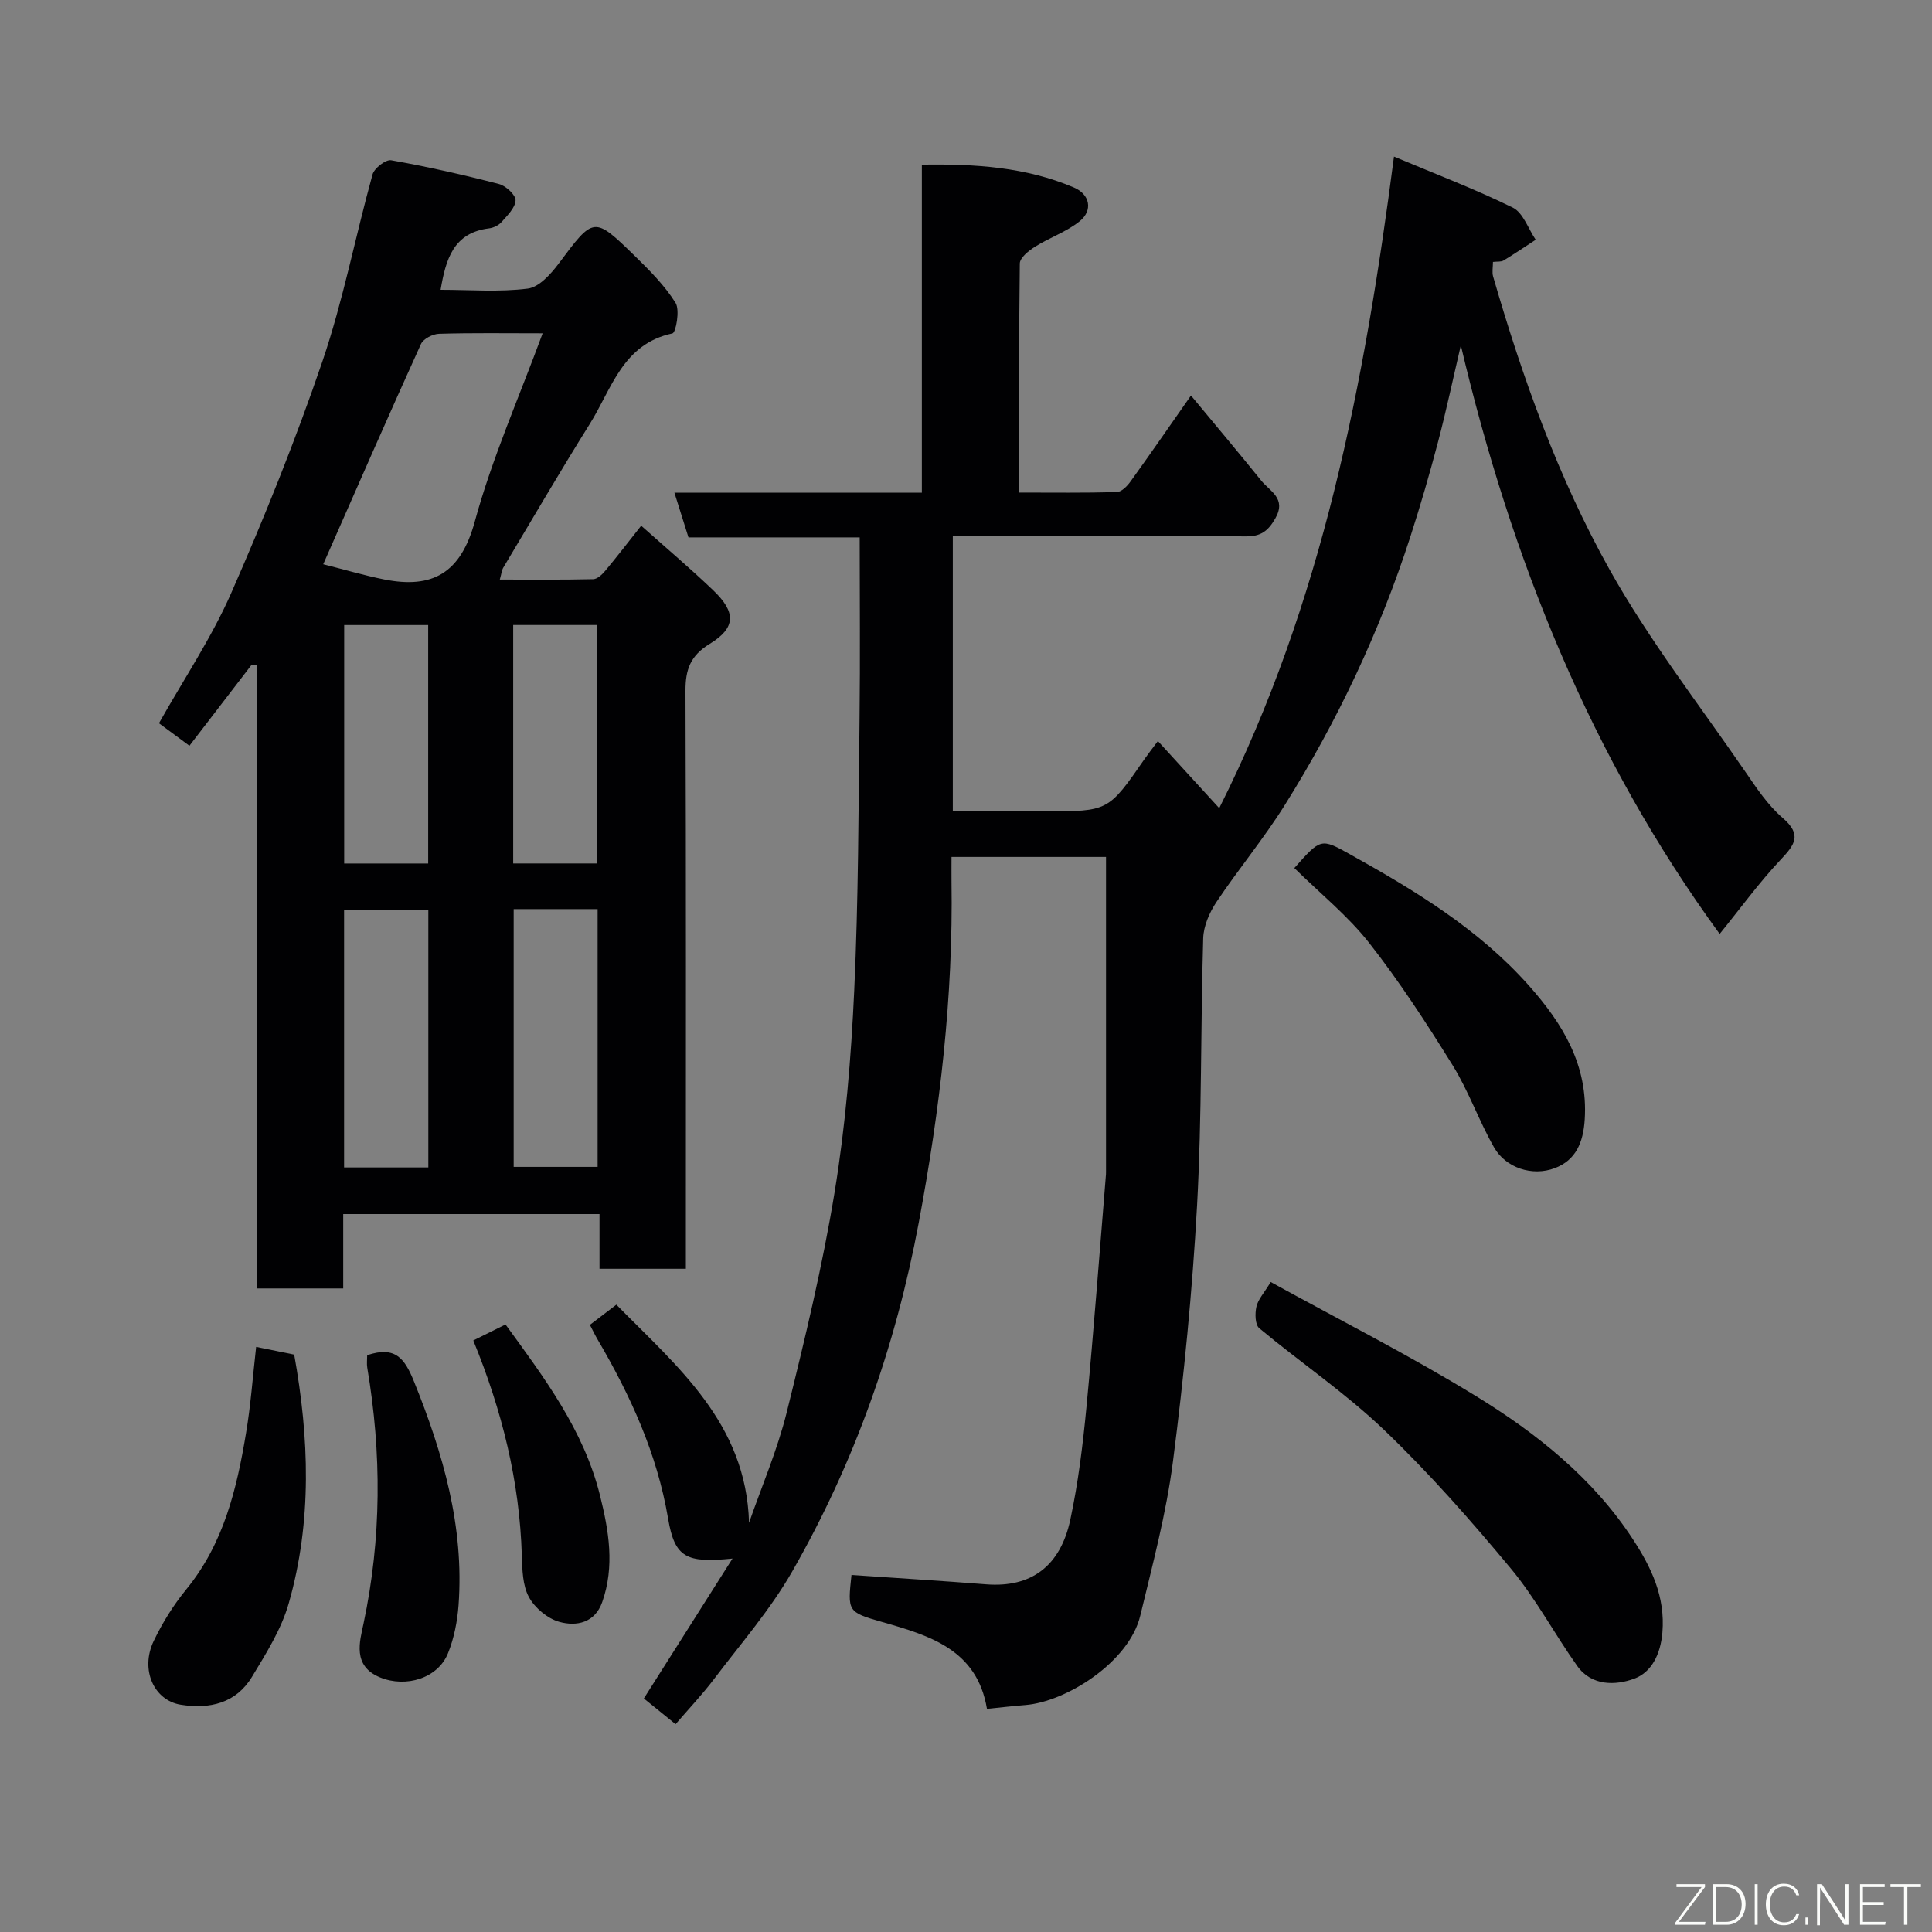<svg enable-background="new 0 0 400 400" viewBox="0 0 400 400" xmlns="http://www.w3.org/2000/svg"><rect x="0" y="0" width="400" height="400" fill="#808080" stroke="none"/><path d="m204.34 353.8c-2.05-12.25-11.79-15.16-21.76-18-7.15-2.03-7.09-2.22-6.29-9.72 9.32.64 18.62 1.21 27.91 1.94 9.28.72 15.34-3.75 17.4-13.4 1.64-7.66 2.59-15.5 3.34-23.3 1.53-16.05 2.72-32.13 4.04-48.2.01-.17.01-.33.01-.5 0-21.6 0-43.19 0-65.2-9.85 0-20.57 0-31.99 0 0 1.61-.02 3.37 0 5.13.37 23.78-2.4 47.2-6.78 70.58-4.8 25.63-13.32 49.77-26.23 72.28-4.52 7.88-10.6 14.88-16.12 22.17-2.48 3.28-5.32 6.27-8 9.39-2.31-1.87-4.33-3.5-6.57-5.32 5.99-9.45 12.03-18.98 18.36-28.97-9.56.97-11.97-.16-13.34-8.28-2.28-13.46-7.8-25.48-14.6-37.08-.5-.85-.92-1.74-1.59-3.02 1.71-1.3 3.48-2.65 5.48-4.18 12.57 12.8 26.89 24.5 27.47 45.16 2.64-7.6 5.86-15.05 7.79-22.82 3.76-15.15 7.44-30.38 9.95-45.77 2.24-13.75 3.4-27.73 4.04-41.66.87-18.74.88-37.52 1.1-56.29.15-12.32.03-24.64.03-37.48-11.93 0-23.67 0-35.45 0-1-3.19-1.86-5.93-2.91-9.25h51.23c0-22.73 0-44.99 0-67.92 11.03-.18 21.52.49 31.48 4.73 3.34 1.42 3.98 4.75 1.19 6.99-2.74 2.2-6.26 3.39-9.27 5.29-1.3.82-3.11 2.27-3.12 3.46-.21 15.61-.14 31.24-.14 47.42 7 0 13.61.09 20.21-.1.98-.03 2.15-1.21 2.83-2.16 4.1-5.69 8.08-11.46 12.54-17.83 4.92 5.94 9.8 11.73 14.55 17.62 1.79 2.21 5.28 3.67 2.91 7.82-1.51 2.64-3.02 3.75-6.12 3.72-18.33-.14-36.66-.07-54.99-.07-1.8 0-3.59 0-5.66 0v57h19.13c13.08 0 13.07 0 20.56-10.82.73-1.05 1.53-2.06 2.77-3.73 4.31 4.71 8.35 9.13 12.7 13.89 21.41-42.62 30.07-87.94 36.18-134.9 8.28 3.48 16.62 6.65 24.59 10.56 2.15 1.06 3.2 4.38 4.75 6.66-2.22 1.44-4.41 2.93-6.67 4.3-.5.3-1.25.18-2.18.29 0 1.11-.22 2.13.03 3.01 6.09 21.02 13.47 41.67 24.14 60.73 8.18 14.6 18.57 27.97 28.09 41.82 2.31 3.37 4.65 6.91 7.7 9.53 4.1 3.53 2.53 5.57-.42 8.7-4.47 4.75-8.32 10.07-12.6 15.34-26.58-36.41-43.18-77.66-53.59-121.86-1.56 6.66-2.98 13.35-4.71 19.96-1.74 6.6-3.64 13.17-5.74 19.66-6.34 19.63-15.1 38.17-26.04 55.63-4.32 6.9-9.58 13.22-14.11 20.01-1.45 2.17-2.67 4.97-2.74 7.53-.55 18.43-.26 36.89-1.27 55.29-.97 17.7-2.72 35.4-4.99 52.99-1.39 10.76-4.22 21.35-6.77 31.94-2.31 9.62-15.34 17.83-23.78 18.5-2.42.19-4.84.48-7.96.79z" fill="#010103"/><path d="m52.09 137.64c-4.17 5.43-8.34 10.86-12.87 16.76-2.16-1.59-4.19-3.09-6.31-4.66 5.19-9.21 10.89-17.7 14.94-26.91 6.92-15.77 13.38-31.8 18.93-48.09 4.28-12.59 6.79-25.77 10.35-38.62.36-1.3 2.73-3.14 3.86-2.94 7.5 1.33 14.94 3.01 22.32 4.92 1.42.37 3.47 2.26 3.43 3.38-.06 1.55-1.71 3.13-2.91 4.5-.6.68-1.67 1.19-2.59 1.3-7.38.92-8.94 6.4-10.02 12.72 6.12 0 12.16.5 18.05-.25 2.34-.29 4.77-3 6.4-5.18 7.28-9.74 7.25-9.88 15.8-1.54 3.06 2.99 6.16 6.1 8.4 9.68.93 1.49.06 6.17-.65 6.32-10.32 2.18-12.59 11.52-17.11 18.74-6.14 9.81-11.97 19.81-17.91 29.75-.32.53-.37 1.23-.72 2.47 6.58 0 12.96.07 19.34-.08.85-.02 1.84-.96 2.47-1.71 2.41-2.88 4.69-5.86 7.46-9.36 4.98 4.44 10.09 8.76 14.91 13.37 4.76 4.56 4.73 7.76-.73 11.1-4.01 2.45-5.02 5.32-5.01 9.71.14 38 .08 75.98.08 113.96v5.71c-6.07 0-11.79 0-17.88 0 0-3.77 0-7.37 0-11.33-17.74 0-35.13 0-53.06 0v15.4c-6.14 0-11.74 0-17.93 0 0-43.01 0-86 0-129-.34-.04-.69-.08-1.04-.12zm14.83-20.82c4.3 1.08 8.43 2.31 12.64 3.15 9.98 1.98 15.82-1.3 18.73-11.96 3.58-13.12 9.16-25.69 14.06-39-7.8 0-14.63-.11-21.45.1-1.31.04-3.26 1.04-3.75 2.13-6.67 14.68-13.13 29.47-20.23 45.58zm4.32 124.89h17.44c0-17.99 0-35.69 0-53.33-6.05 0-11.76 0-17.44 0zm35.11-53.49v53.37h17.38c0-17.99 0-35.57 0-53.37-5.85 0-11.45 0-17.38 0zm-17.7-9.44c0-16.78 0-33.14 0-49.37-6.07 0-11.79 0-17.39 0v49.37zm35-.01c0-16.76 0-33.12 0-49.37-6.07 0-11.78 0-17.4 0v49.37z" fill="#010103"/><path d="m263.09 265.43c14.19 7.82 28.73 15.17 42.56 23.66 12.59 7.73 24.21 17 32.44 29.62 3.76 5.76 6.72 11.83 6.09 19.3-.39 4.56-2.28 8.23-5.82 9.54-3.81 1.41-8.81 1.58-11.79-2.6-4.72-6.63-8.57-13.94-13.74-20.17-8.28-9.96-16.89-19.75-26.23-28.69-8.01-7.67-17.32-13.97-25.88-21.09-.87-.73-.92-3.05-.59-4.46.33-1.5 1.56-2.8 2.96-5.11z" fill="#010103"/><path d="m267.98 179.72c5.47-6.16 5.49-6.21 11.48-2.87 13.49 7.52 26.67 15.49 37.08 27.2 7.01 7.9 12.27 16.46 11.56 27.72-.3 4.74-1.82 8.43-6.2 10.08-4.68 1.77-10.17-.07-12.57-4.29-3.14-5.5-5.24-11.61-8.56-16.98-5.39-8.69-10.99-17.32-17.29-25.35-4.43-5.64-10.16-10.25-15.5-15.51z" fill="#010103"/><path d="m53.03 278.86c3.09.63 5.3 1.08 7.88 1.6 3.1 17.2 3.74 34.49-1.14 51.53-1.53 5.36-4.68 10.35-7.61 15.2-3.3 5.44-8.72 6.71-14.71 5.76-5.57-.88-8.46-7.24-5.64-13.17 1.81-3.79 4.09-7.46 6.75-10.71 7.74-9.46 10.46-20.77 12.38-32.37.97-5.75 1.38-11.59 2.09-17.84z" fill="#010103"/><path d="m76.02 280.58c5.88-1.98 7.78.73 9.7 5.46 6.02 14.9 10.41 30.03 9.22 46.29-.25 3.36-.93 6.83-2.18 9.94-2.1 5.23-8.71 7.2-14.05 5.03-5.82-2.37-4.22-7.49-3.45-11.13 3.75-17.67 3.77-35.28.78-52.99-.14-.8-.02-1.65-.02-2.6z" fill="#010103"/><path d="m97.99 277.53c2.33-1.16 4.47-2.22 6.67-3.31 8.03 11.05 16.17 21.82 19.54 35.3 1.85 7.4 3.11 14.74.48 22.18-1.53 4.33-5.35 5.07-8.88 4.09-2.44-.68-5.08-2.89-6.3-5.14-1.31-2.42-1.37-5.68-1.46-8.58-.46-15.34-4.07-29.94-10.05-44.54z" fill="#010103"/><g fill="#fbfcfa"><path d="m346.9 398 5.4-7.3h-5.2v-.6h5.9v.6l-5.4 7.2h5.5l-.1.6h-6.2v-.5z"/><path d="m354.7 390.1h2.8c2.3 0 3.9 1.6 3.9 4.1s-1.6 4.3-3.9 4.3h-2.8zm.6 7.8h2c2.2 0 3.3-1.6 3.3-3.6 0-1.8-1-3.6-3.3-3.6h-2z"/><path d="m363.9 390.1v8.4h-.6v-8.4h1.6z"/><path d="m372.5 396.3c-.4 1.3-1.4 2.3-3.2 2.3-2.4 0-3.7-1.9-3.7-4.3 0-2.3 1.2-4.3 3.7-4.3 1.8 0 2.9 1 3.2 2.4h-.6c-.4-1.1-1.1-1.8-2.5-1.8-2.1 0-3 1.9-3 3.7s.9 3.7 3 3.7c1.4 0 2.1-.7 2.5-1.7z"/><path d="m373.8 398.5v-1.5h.6v1.5z"/><path d="m376.2 398.5v-8.4h1c1.3 2 4.4 6.7 4.9 7.6-.1-1.2-.1-2.4-.1-3.8v-3.8h.7v8.4h-.9c-1.2-1.9-4.4-6.8-5-7.7.1 1.1 0 2.3 0 3.9v3.9h-.6z"/><path d="m390 394.4h-4.3v3.5h4.7l-.1.6h-5.2v-8.4h5.1v.6h-4.5v3.1h4.3z"/><path d="m394.2 390.7h-2.8v-.6h6.3v.6h-2.8v7.8h-.7z"/></g></svg>